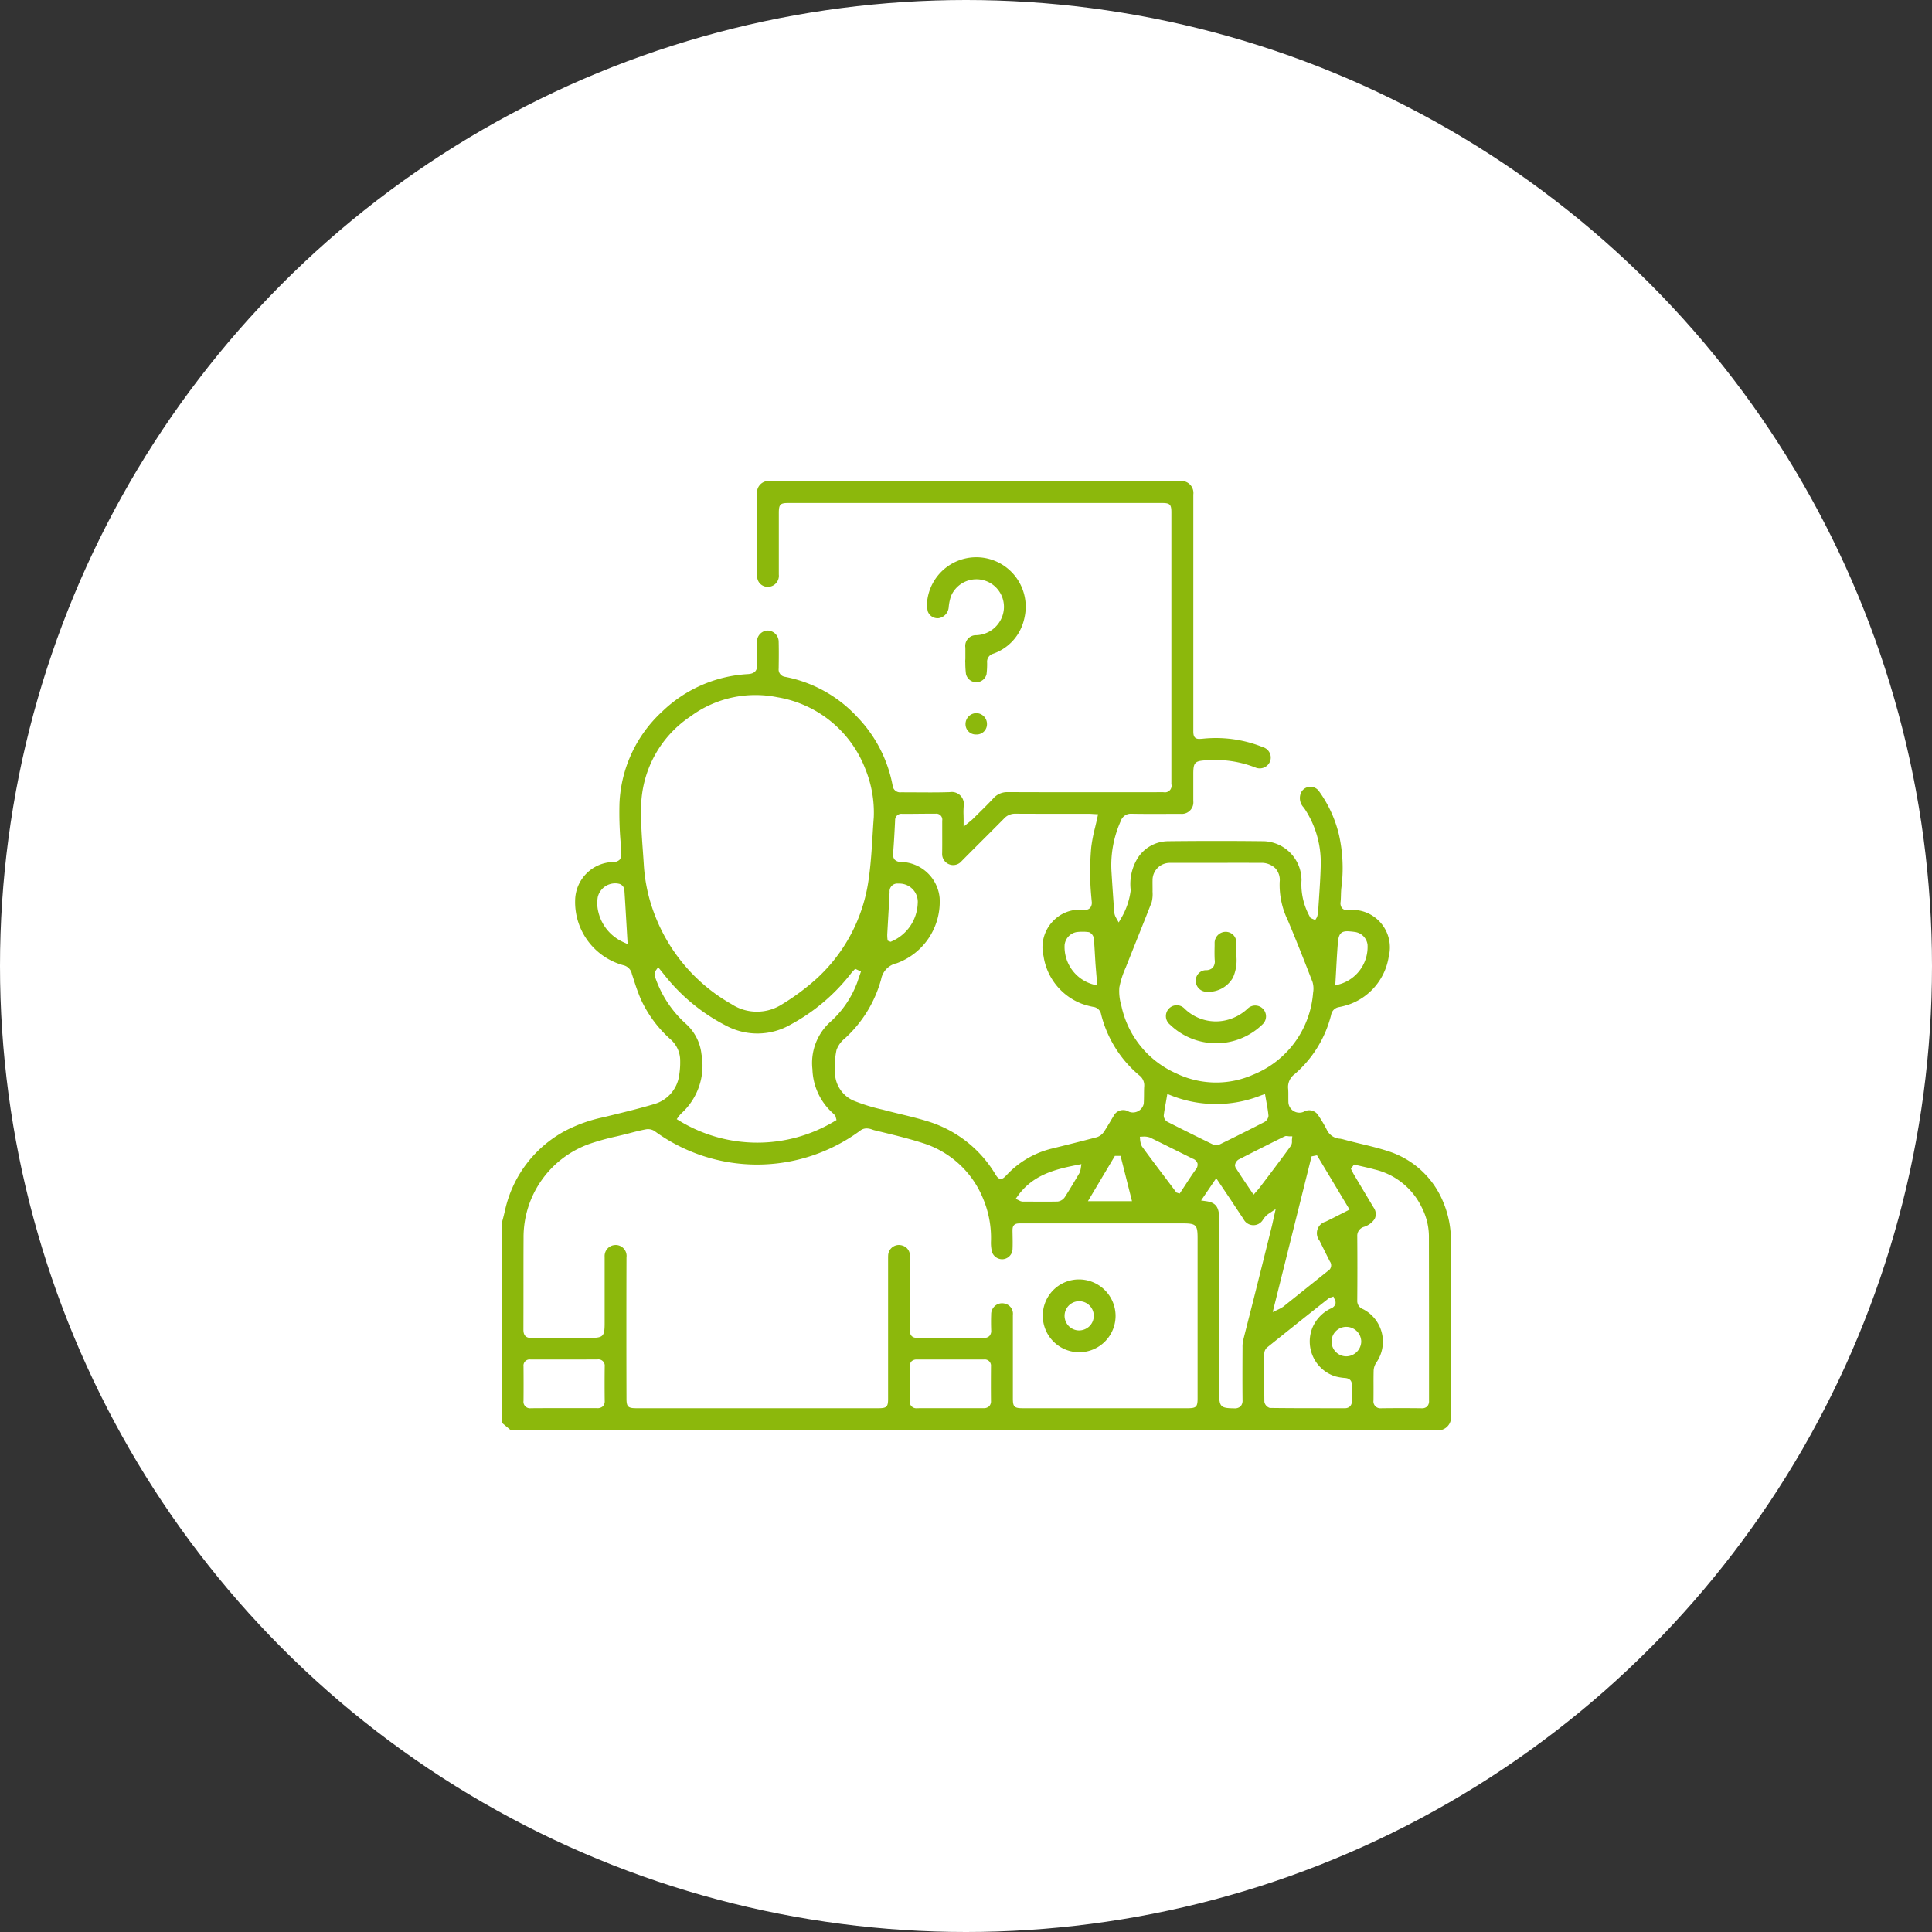 <svg xmlns="http://www.w3.org/2000/svg" width="186" height="186" viewBox="0 0 186 186">
  <rect x="0" y="0" width="186" height="186" fill="#333333" stroke="none"/>
  <g id="Group_458" data-name="Group 458" transform="translate(-781 -2242)">
    <circle id="楕円形_6" data-name="楕円形 6" cx="93" cy="93" r="93" transform="translate(781 2242)" fill="#fff"/>
    <g id="グループ_125" data-name="グループ 125" transform="translate(130.334 1518)">
      <g id="パス_127" data-name="パス 127">
        <path id="Path_218" data-name="Path 218" d="M699.852,861.7l-.887-.739V841.784l.134-.5c.061-.24.121-.48.177-.72a11.484,11.484,0,0,1,5.776-7.681,14.107,14.107,0,0,1,3.7-1.321l.728-.178c1.365-.333,2.777-.678,4.148-1.086a3.347,3.347,0,0,0,2.422-2.77,7.651,7.651,0,0,0,.1-1.383,2.716,2.716,0,0,0-.935-2.088,11.7,11.7,0,0,1-2.861-3.872,18.9,18.9,0,0,1-.653-1.808l-.2-.6a1.084,1.084,0,0,0-.817-.85,6.3,6.3,0,0,1-4.648-6.243,3.749,3.749,0,0,1,3.66-3.694.843.843,0,0,0,.621-.219.809.809,0,0,0,.161-.607c-.022-.4-.047-.794-.073-1.19a33.957,33.957,0,0,1-.1-3.624,12.739,12.739,0,0,1,4.118-8.853,12.908,12.908,0,0,1,8.255-3.6c.437-.031.927-.166.879-.956-.024-.4-.019-.8-.013-1.206.005-.313.009-.625,0-.939a1.064,1.064,0,0,1,1.034-1.092,1.085,1.085,0,0,1,1.054,1.1c.021.858.011,1.707,0,2.557a.714.714,0,0,0,.615.8,12.717,12.717,0,0,1,6.956,3.87,12.915,12.915,0,0,1,3.4,6.6.723.723,0,0,0,.814.645l2.744.012c.646,0,1.292-.006,1.937-.027a1.473,1.473,0,0,1,.2-.016,1.165,1.165,0,0,1,1.149,1.346,7.075,7.075,0,0,0-.017.89c0,.147.007.3.007.469v.634l.629-.513a2.963,2.963,0,0,0,.24-.207l.555-.547c.489-.481.978-.961,1.444-1.466a1.781,1.781,0,0,1,1.324-.592l.107,0c2.407.01,4.8.012,7.19.012l6.8,0,.659-.008c.1,0,.207,0,.31.008h.019a.632.632,0,0,0,.724-.78.931.931,0,0,1,0-.128v-26.03c0-.772-.136-.908-.913-.908H726.564c-.774,0-.911.136-.918.91v2c0,1.328,0,2.655,0,3.982a1.067,1.067,0,0,1-.957,1.177l-.121,0a1,1,0,0,1-1.005-.943c-.007-.1-.009-.2-.009-.3v-7.638a1.153,1.153,0,0,1,.217-.869,1.115,1.115,0,0,1,.741-.431,1.266,1.266,0,0,1,.151-.01,1.244,1.244,0,0,1,.148.01l39.421,0c.083-.008.131-.011.177-.011a1.154,1.154,0,0,1,1.142,1.309l0,22.684c0,.415,0,.843.568.843.08,0,.181-.007.31-.017a12.413,12.413,0,0,1,1.291-.068,12.1,12.1,0,0,1,4.54.881,1.048,1.048,0,0,1,.629.523,1.031,1.031,0,0,1,.065.8,1.067,1.067,0,0,1-1.424.635l-.064-.024a10.445,10.445,0,0,0-3.762-.7q-.378,0-.756.027h-.113c-1.144.056-1.286.205-1.286,1.322v2.6a1.114,1.114,0,0,1-.989,1.235.963.963,0,0,1-.107.005.94.94,0,0,1-.107-.005c-.8,0-1.578.006-2.352.006-.8,0-1.593,0-2.388-.015h-.015a1.01,1.01,0,0,0-1.02.687,10.359,10.359,0,0,0-.9,4.865c.078,1.288.169,2.573.261,3.857a1.376,1.376,0,0,0,.177.6l.258.454.263-.452a6.97,6.97,0,0,0,.894-2.649,4.784,4.784,0,0,1,.673-3.1,3.517,3.517,0,0,1,2.916-1.618q2.309-.026,4.62-.027t4.623.027a3.762,3.762,0,0,1,3.607,3.59,1.159,1.159,0,0,1,0,.228,6.4,6.4,0,0,0,.82,3.477l.05.089.148.072.311.131.172-.288a3.291,3.291,0,0,0,.1-.464l.083-1.263c.073-1.079.148-2.2.172-3.3a9.365,9.365,0,0,0-1.623-5.5,1.3,1.3,0,0,1-.24-1.518,1.011,1.011,0,0,1,1.685-.083,11.862,11.862,0,0,1,1.944,4.257,14.653,14.653,0,0,1,.218,5.067c-.026.24-.032.476-.039.712-.006.214-.012.429-.034.642a.758.758,0,0,0,.146.6.647.647,0,0,0,.509.19l.117-.005a3.791,3.791,0,0,1,.391-.021,3.548,3.548,0,0,1,2.209.775,3.615,3.615,0,0,1,1.263,3.721,5.833,5.833,0,0,1-3.669,4.549,6.9,6.9,0,0,1-1.11.31.906.906,0,0,0-.766.749,11.073,11.073,0,0,1-3.526,5.717,1.531,1.531,0,0,0-.612,1.408c.021.24.019.487.017.735,0,.2,0,.4.008.594a1.058,1.058,0,0,0,1.052.963l.11-.005a1.047,1.047,0,0,0,.29-.074,1.108,1.108,0,0,1,.546-.154,1.036,1.036,0,0,1,.894.516,12.778,12.778,0,0,1,.824,1.4,1.49,1.49,0,0,0,1.272.824c.107.02.212.04.314.069.567.157,1.139.295,1.711.433.834.2,1.7.41,2.517.676a8.509,8.509,0,0,1,5.411,5.01,9.44,9.44,0,0,1,.7,3.816c-.023,5.521-.023,11.114,0,16.629a1.239,1.239,0,0,1-.8,1.369l-.089.031-.042.049ZM766.3,839.574l.477.067c1.09.152,1.275.718,1.275,1.931-.018,4.075-.015,8.153-.013,12.229l0,4.3c0,1.332.134,1.471,1.43,1.485h.008a.832.832,0,0,0,.625-.191.812.812,0,0,0,.187-.6c-.016-1.689-.009-3.38,0-5.069a2.85,2.85,0,0,1,.055-.658c.177-.721.365-1.453.552-2.183l.435-1.708q.894-3.56,1.779-7.123c.047-.192.088-.384.129-.575l.241-1.079-.622.412a2.087,2.087,0,0,0-.574.565,1.067,1.067,0,0,1-1.463.443,1.061,1.061,0,0,1-.445-.471c-.292-.431-.552-.824-.812-1.217l-.4-.607-1.408-2.094Zm14.425-3.048.242.475.107.182q.912,1.53,1.826,3.058a1.074,1.074,0,0,1,.108,1.114,1.952,1.952,0,0,1-1.044.765.89.89,0,0,0-.629.9c.017,2.051.017,4.116,0,6.18a.831.831,0,0,0,.546.831,3.52,3.52,0,0,1,1.3,5.134,1.521,1.521,0,0,0-.268.763c-.014.541-.013,1.068-.011,1.595,0,.432,0,.864-.005,1.3a.663.663,0,0,0,.727.757c.668-.008,1.317-.013,1.968-.013s1.3.005,1.949.013h0a.717.717,0,0,0,.529-.178.745.745,0,0,0,.174-.549l0-6.182q0-4.86-.011-9.72a6.22,6.22,0,0,0-.672-2.675,6.773,6.773,0,0,0-4.579-3.694c-.408-.113-.835-.21-1.261-.307l-.7-.162Zm-41.789,18.359a.7.7,0,0,0-.514.174.707.707,0,0,0-.17.524q.016,1.635,0,3.273a.63.63,0,0,0,.7.72c.426-.005,2.2-.005,2.2-.005l4.182,0a.756.756,0,0,0,.561-.183.693.693,0,0,0,.176-.521c-.011-1.106-.008-2.214,0-3.318a.6.6,0,0,0-.666-.666l-3.239,0Zm39.9-5.985a.736.736,0,0,0-.2.058c-2.041,1.612-4.01,3.187-5.974,4.762a.806.806,0,0,0-.277.555c-.012,1.577-.014,3.134.007,4.691a.75.75,0,0,0,.527.584c1.685.022,3.292.023,4.9.024l2.311,0a.687.687,0,0,0,.509-.18.671.671,0,0,0,.173-.5l0-.522c0-.347,0-.693,0-1.04.008-.41-.213-.636-.661-.669a4.972,4.972,0,0,1-.951-.161,3.524,3.524,0,0,1-2.272-4.426c.017-.058.037-.114.058-.171a3.6,3.6,0,0,1,1.78-1.921.761.761,0,0,0,.465-.432.63.63,0,0,0-.1-.511l-.088-.22Zm-68.9-5.04a1.056,1.056,0,0,1,1.052.991,1.133,1.133,0,0,1-.008.209c-.013,4.546-.013,9.053,0,13.561,0,.82.136.954.972.954l23.3,0c.777,0,.913-.135.913-.9V845.192c0-.126,0-.251.008-.376a1.045,1.045,0,0,1,1.035-.957,1.19,1.19,0,0,1,.354.062.994.994,0,0,1,.7,1.041c0,2.377,0,4.727,0,7.079,0,.229,0,.763.7.763,1.079-.007,2.148-.01,3.218-.01s2.139,0,3.208.01h0a.7.7,0,0,0,.533-.184.729.729,0,0,0,.169-.554c-.015-.5-.022-1.008,0-1.5a1.059,1.059,0,0,1,.292-.771,1.046,1.046,0,0,1,.736-.325h0a1.082,1.082,0,0,1,.334.048.993.993,0,0,1,.726,1.083c0,2.7,0,5.367,0,8.03,0,.812.132.944.947.944h15.9c.806,0,.937-.133.937-.948V843.217c0-1.3-.133-1.436-1.437-1.436H749.013c-.348,0-.558,0-.718.162s-.155.376-.149.73l.005.261c.009.45.017.9-.005,1.35a1.013,1.013,0,0,1-1.01.948,1.04,1.04,0,0,1-.967-.7,3.748,3.748,0,0,1-.1-1,9.764,9.764,0,0,0-.78-4.193,9.252,9.252,0,0,0-5.788-5.294c-1.288-.416-2.626-.74-3.919-1.055l-.727-.176c-.068-.017-.134-.039-.2-.062a1.679,1.679,0,0,0-.552-.116,1.023,1.023,0,0,0-.634.222,16.718,16.718,0,0,1-19.8.024,1.183,1.183,0,0,0-.614-.177,1.1,1.1,0,0,0-.228.023c-.531.1-1.058.238-1.582.375l-.171.045c-.347.088-.7.171-1.048.254a23.927,23.927,0,0,0-2.565.707,9.532,9.532,0,0,0-6.391,9.074c-.009,1.57-.008,3.143-.008,4.718q0,2.064-.005,4.127c0,.7.423.787.792.787.863-.008,1.7-.01,2.531-.01l3.063,0c1.3,0,1.434-.133,1.434-1.425l0-2.126c0-1.417,0-2.834,0-4.251a1.061,1.061,0,0,1,.262-.783,1.045,1.045,0,0,1,.725-.354Zm-8.209,11.023a.591.591,0,0,0-.661.668c.009,1.1.011,2.21,0,3.312a.627.627,0,0,0,.717.712c.4,0,.795-.006,1.191-.006l5.168,0a.758.758,0,0,0,.567-.18.693.693,0,0,0,.174-.516q-.02-1.658,0-3.313a.61.61,0,0,0-.7-.681q-1.621.006-3.232.007C703.869,854.89,701.718,854.883,701.718,854.883Zm78.563-3.142a1.417,1.417,0,0,0-1.053,2.379,1.414,1.414,0,0,0,.989.458h0a1.457,1.457,0,0,0,1.492-1.4,1.434,1.434,0,0,0-1.4-1.435Zm-3.353-16.412-3.743,14.99.572-.269a3.538,3.538,0,0,0,.437-.246s3.51-2.811,4.327-3.462a.569.569,0,0,0,.262-.335.627.627,0,0,0-.04-.48l-.058-.091c-.185-.364-.991-1.989-.991-1.989a1.158,1.158,0,0,1,.191-1.639,1.1,1.1,0,0,1,.386-.191c.5-.238.935-.462,1.4-.7l.915-.466-3.136-5.226Zm-22.579.829c-2.183.425-4.262.971-5.7,2.967l-.206.286.315.158.17.08.158.032,2.044.007c.456,0,.912,0,1.367-.013a.988.988,0,0,0,.686-.442c.4-.625.778-1.261,1.159-1.9l.236-.4a1.757,1.757,0,0,0,.128-.442l.061-.418Zm1.046,3.484h4.243l-1.1-4.357H758Zm18.9-6.223q-2.208,1.094-4.4,2.216a.756.756,0,0,0-.316.427l-.037.122.058.21c.4.627.8,1.231,1.231,1.863l.511.76.374-.429a2.727,2.727,0,0,0,.186-.22q.747-.977,1.488-1.964l.223-.3c.448-.6.894-1.191,1.324-1.8a.754.754,0,0,0,.1-.461c0-.039,0-.078,0-.115l.036-.332h-.334a1.984,1.984,0,0,0-.239-.026h-.071Zm-13.9.019.027.31a1.789,1.789,0,0,0,.167.612c.674.93,1.331,1.8,1.989,2.672l1.339,1.778.307.1.13-.19.437-.667c.335-.515.649-.995.985-1.459a.722.722,0,0,0,.17-.589.734.734,0,0,0-.455-.452l-1.772-.88q-1.175-.586-2.356-1.165a1.821,1.821,0,0,0-.562-.09h-.008Zm-22.9-31.087a.6.6,0,0,0-.663.624l-.014.292c-.048.961-.1,1.921-.179,2.879a.8.8,0,0,0,.149.615.834.834,0,0,0,.63.222,3.821,3.821,0,0,1,3.7,3.449,6.3,6.3,0,0,1-4.126,6.3,1.944,1.944,0,0,0-1.507,1.554A11.98,11.98,0,0,1,732,823.975a2.549,2.549,0,0,0-.8,1.108,7.919,7.919,0,0,0-.15,2.209,3,3,0,0,0,1.741,2.65,17.631,17.631,0,0,0,2.869.889c.544.147,1.106.283,1.668.419.886.215,1.8.437,2.681.712a11.5,11.5,0,0,1,6.463,5.054c.179.289.3.477.547.477.206,0,.341-.141.565-.375a8.782,8.782,0,0,1,4.323-2.534c1.451-.357,2.9-.717,4.347-1.1a1.3,1.3,0,0,0,.684-.511c.212-.312.4-.639.6-.966.1-.179.209-.357.319-.533a1.035,1.035,0,0,1,.939-.606,1.02,1.02,0,0,1,.449.1l.135.07a1.044,1.044,0,0,0,.357.062,1.064,1.064,0,0,0,1-.7.98.98,0,0,0,.042-.157c.019-.306.022-.569.024-.832s0-.55.02-.824a1.2,1.2,0,0,0-.485-1.066,11.228,11.228,0,0,1-3.668-5.885.871.871,0,0,0-.758-.7,7.434,7.434,0,0,1-1.094-.3,5.837,5.837,0,0,1-3.689-4.6,3.616,3.616,0,0,1,.948-3.391,3.509,3.509,0,0,1,2.893-1.046l.126,0a.663.663,0,0,0,.521-.194.791.791,0,0,0,.153-.618c-.067-.721-.135-1.466-.14-2.214a25.155,25.155,0,0,1,.094-3.012,15.2,15.2,0,0,1,.371-1.905c.071-.3.144-.6.211-.919l.074-.344-.505-.028c-.123-.009-.249-.017-.373-.017h-3.153q-1.971,0-3.94-.009h0a1.416,1.416,0,0,0-1.086.473c-.673.682-1.364,1.371-2.055,2.061-.675.674-1.351,1.348-2.021,2.026a1.065,1.065,0,0,1-.815.386,1.067,1.067,0,0,1-1.061-1.14c.01-.647.008-1.271.006-1.9v-1.232a.575.575,0,0,0-.6-.677c-.494,0-.981.006-1.468.006C738.7,802.357,737.49,802.351,737.49,802.351Zm25.4,27.808c-.08.434-.153.835-.2,1.239a.718.718,0,0,0,.4.626q2.135,1.085,4.285,2.132a.9.9,0,0,0,.375.083.875.875,0,0,0,.324-.061c1.455-.711,2.882-1.425,4.3-2.154a.79.79,0,0,0,.4-.6c-.042-.46-.113-.852-.19-1.278l-.145-.818-.331.11a11.757,11.757,0,0,1-8.731.017l-.343-.137Zm-49.1-12.728a.614.614,0,0,0-.1.536,10.629,10.629,0,0,0,2.924,4.535,4.6,4.6,0,0,1,1.572,2.99,6.2,6.2,0,0,1-1.931,5.689,2.723,2.723,0,0,0-.261.3l-.191.264.278.17a14.426,14.426,0,0,0,14.911.03l.194-.115-.058-.219a.484.484,0,0,0-.09-.229,1.74,1.74,0,0,0-.182-.194,5.91,5.91,0,0,1-1.988-4.243,5.325,5.325,0,0,1,1.788-4.623,9.568,9.568,0,0,0,2.365-3.343c.117-.262.212-.542.3-.82l.221-.631-.558-.258-.148.16c-.109.114-.163.171-.212.231a18.427,18.427,0,0,1-5.842,4.97,6.4,6.4,0,0,1-6.17.143,18.027,18.027,0,0,1-6.019-4.942l-.578-.717Zm49.489-10.36a1.665,1.665,0,0,0-1.667,1.6v.115c-.005.166,0,.349,0,.531s.005.352,0,.53a3.25,3.25,0,0,1-.081,1c-.466,1.205-.962,2.44-1.457,3.676-.352.88-.7,1.76-1.052,2.643a8.552,8.552,0,0,0-.608,1.9,4.808,4.808,0,0,0,.193,1.741,9.2,9.2,0,0,0,5.285,6.532,8.856,8.856,0,0,0,3.836.878h0a8.754,8.754,0,0,0,3.54-.743,9.255,9.255,0,0,0,5.8-7.894,2.261,2.261,0,0,0-.05-1.029c-.691-1.788-1.507-3.871-2.389-5.963a7.782,7.782,0,0,1-.778-3.676,1.672,1.672,0,0,0-.4-1.3,1.909,1.909,0,0,0-1.45-.54q-1.116-.006-2.234-.005ZM723.41,790.914a10.508,10.508,0,0,0-6.264,2.054,10.682,10.682,0,0,0-4.759,8.763c-.033,1.376.068,2.778.165,4.132.031.439.063.877.091,1.316a16.082,16.082,0,0,0,1.07,4.93,16.743,16.743,0,0,0,7.387,8.567,4.45,4.45,0,0,0,2.437.721h0a4.478,4.478,0,0,0,2.42-.71,22.147,22.147,0,0,0,3.268-2.418,15.851,15.851,0,0,0,5.07-9.623c.2-1.371.289-2.778.372-4.14.037-.61.074-1.219.121-1.826a11.119,11.119,0,0,0-.8-4.616,11,11,0,0,0-8.48-6.939A10.5,10.5,0,0,0,723.41,790.914ZM754.881,813.7a4.755,4.755,0,0,0-.548.031,1.41,1.41,0,0,0-1.174,1.238,3.748,3.748,0,0,0,2.729,3.8l.415.117s-.152-1.833-.176-2.165l-.049-.81c-.029-.523-.059-1.046-.107-1.567a.777.777,0,0,0-.459-.6A3.783,3.783,0,0,0,754.881,813.7Zm25.476-.044c-.8,0-.847.561-.912,1.409-.059.772-.1,1.547-.144,2.336l-.083,1.473.406-.116a3.744,3.744,0,0,0,2.7-3.818,1.423,1.423,0,0,0-1.2-1.215A7.265,7.265,0,0,0,780.357,813.653Zm-70.468-4.611a1.721,1.721,0,0,0-1.675,1.319,3.505,3.505,0,0,0,.055,1.428,4.261,4.261,0,0,0,2.368,2.893l.454.208-.134-2.266c-.06-1.025-.117-2.017-.185-3.008a.7.7,0,0,0-.452-.518A1.748,1.748,0,0,0,709.889,809.042Zm27.237.021a.74.74,0,0,0-.815.808c-.041.874-.092,1.749-.144,2.624l-.082,1.446a3.353,3.353,0,0,0,.018.432l.019.18.285.114.117-.05a4.149,4.149,0,0,0,2.493-3.634,1.761,1.761,0,0,0-1.575-1.911,1.674,1.674,0,0,0-.176-.009Z" fill="#8cb80c"/>
      </g>
      <g id="パス_128" data-name="パス 128">
        <path id="Path_219" data-name="Path 219" d="M744.657,789.681a1.032,1.032,0,0,1-.213-.023,1.015,1.015,0,0,1-.782-.783,8.6,8.6,0,0,1-.063-1.006c0-.082-.005-.163-.007-.245l.013-.2v-.361c0-.237,0-.473,0-.712a1.036,1.036,0,0,1,.87-1.19,1.114,1.114,0,0,1,.132-.008,2.761,2.761,0,0,0,2.537-1.782,2.653,2.653,0,0,0-4.919-1.987,4.441,4.441,0,0,0-.225,1.088,1.153,1.153,0,0,1-.964,1.042c-.028,0-.068.005-.108.005a1,1,0,0,1-.941-.662,3.1,3.1,0,0,1-.026-1.221,4.758,4.758,0,1,1,9.378,1.613c-.022.132-.05.262-.084.392a4.61,4.61,0,0,1-2.976,3.295.806.806,0,0,0-.579.88,8.209,8.209,0,0,1-.057,1.09A1.015,1.015,0,0,1,744.657,789.681Z" fill="#8cb80c"/>
      </g>
      <g id="パス_129" data-name="パス 129">
        <path id="Path_220" data-name="Path 220" d="M744.611,794.711a.987.987,0,0,1-.99-.954,1.049,1.049,0,0,1,1.027-1.1,1.037,1.037,0,0,1,1.037,1.029.989.989,0,0,1-.961,1.025Z" fill="#8cb80c"/>
      </g>
      <g id="パス_130" data-name="パス 130">
        <path id="Path_221" data-name="Path 221" d="M754.559,854.186a3.51,3.51,0,0,1-3.5-3.492,3.479,3.479,0,0,1,3.445-3.519,3.523,3.523,0,0,1,3.562,3.491,3.506,3.506,0,0,1-3.49,3.52Zm-.011-4.914a1.408,1.408,0,0,0-.057,2.814,1.453,1.453,0,0,0,1.074-.421,1.407,1.407,0,0,0-1-2.393h-.014Z" fill="#8cb80c"/>
      </g>
      <g id="パス_131" data-name="パス 131">
        <path id="Path_222" data-name="Path 222" d="M767.755,824.437a6.388,6.388,0,0,1-4.449-1.795,1.044,1.044,0,0,1-.156-1.484,1.039,1.039,0,0,1,1.468-.138.909.909,0,0,1,.087.08,4.309,4.309,0,0,0,3.908,1.14,4.529,4.529,0,0,0,2.174-1.144,1.041,1.041,0,0,1,1.475.031,1.046,1.046,0,0,1-.033,1.476A6.382,6.382,0,0,1,767.755,824.437Z" fill="#8cb80c"/>
      </g>
      <g id="パス_132" data-name="パス 132">
        <path id="Path_223" data-name="Path 223" d="M767.012,819.487a2.942,2.942,0,0,1-.362-.023,1.059,1.059,0,0,1-.864-1.091,1,1,0,0,1,.936-.971h.006a.93.93,0,0,0,.69-.237.964.964,0,0,0,.193-.748c-.028-.464-.018-.928-.009-1.392l0-.2a1.07,1.07,0,0,1,1.028-1.115h0a1.023,1.023,0,0,1,1.062.994c.005.354,0,.611,0,.9v.4a4.113,4.113,0,0,1-.318,2.1A2.715,2.715,0,0,1,767.012,819.487Z" fill="#8cb80c"/>
      </g>
    </g>
  </g>
</svg>
